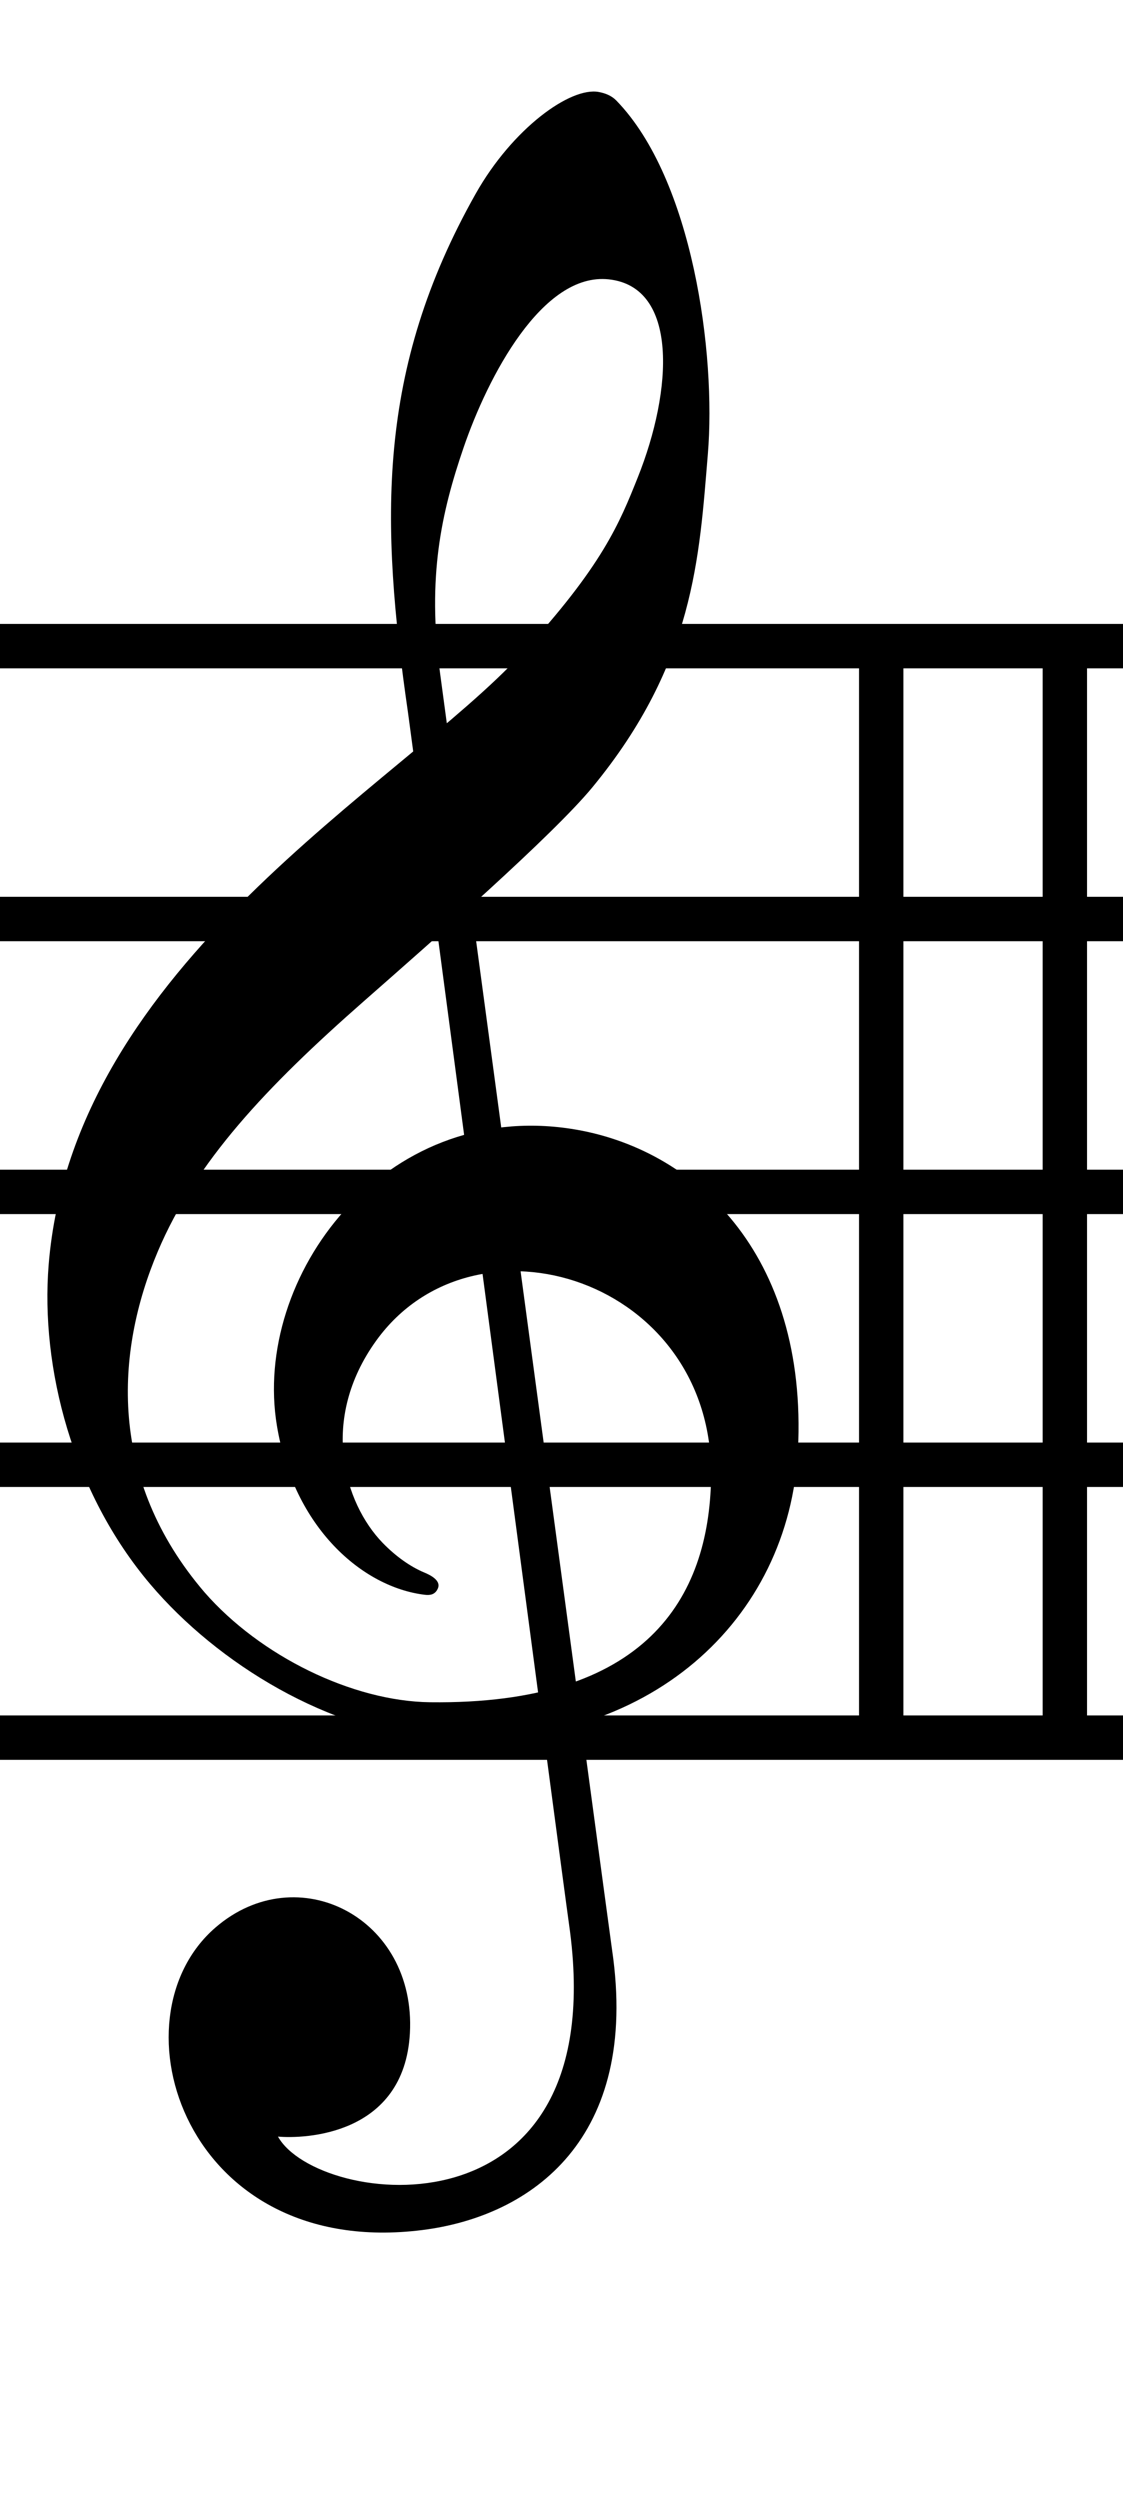 <?xml version="1.0" encoding="UTF-8" standalone="no"?>
<!-- Created with Inkscape (http://www.inkscape.org/) -->

<svg
   xmlns:dc="http://purl.org/dc/elements/1.1/"
   xmlns:cc="http://creativecommons.org/ns#"
   xmlns:rdf="http://www.w3.org/1999/02/22-rdf-syntax-ns#"
   xmlns:svg="http://www.w3.org/2000/svg"
   xmlns="http://www.w3.org/2000/svg"
   xmlns:sodipodi="http://sodipodi.sourceforge.net/DTD/sodipodi-0.dtd"
   xmlns:inkscape="http://www.inkscape.org/namespaces/inkscape"
   width="49mm"
   height="109mm"
   viewBox="0 0 49 109"
   version="1.1"
   id="svg8"
   inkscape:version="0.92.5 (2060ec1f9f, 2020-04-08)"
   sodipodi:docname="cleff.svg">
  <defs
     id="defs2" />
  <sodipodi:namedview
     id="base"
     pagecolor="#ffffff"
     bordercolor="#666666"
     borderopacity="1.0"
     inkscape:pageopacity="0.0"
     inkscape:pageshadow="2"
     inkscape:zoom="0.98994949"
     inkscape:cx="419.41127"
     inkscape:cy="352.28359"
     inkscape:document-units="mm"
     inkscape:current-layer="g18"
     showgrid="false"
     inkscape:window-width="1920"
     inkscape:window-height="1017"
     inkscape:window-x="-8"
     inkscape:window-y="-8"
     inkscape:window-maximized="1">
    <inkscape:grid
       type="xygrid"
       id="grid89" />
  </sodipodi:namedview>
  <g
     inkscape:label="Layer 1"
     inkscape:groupmode="layer"
     id="layer1"
     transform="translate(0,-188)">
    <g
       id="g39"
       transform="matrix(0.282,0,0,0.282,-7.794,32.538)">
      <path
         id="path14"
         d="m 95.68,820.137 c -17.015,-0.989 -34.387,-11.661 -44.776,-23.91 -12.046,-14.202 -17.012,-33.51 -15.74,-49.367 3.737,-46.591 54.404,-74.128 73.159,-94.48 12.554,-13.622 15.186,-20.263 17.99,-27.269 5.429,-13.562 6.303,-29.451 -4.46,-30.637 -10.276,-1.133 -18.73,15.027 -22.506,26.072 -3.396,9.934 -5.652,19.9 -3.61,34.871 0.918,6.726 26.187,194.47 26.613,197.38 4.256,29.083 -12.376,41.117 -29.355,43.258 -36.664,4.622 -48.428,-32.637 -31.996,-46.787 12.651,-10.895 31.056,-1.542 30.061,16.37 -0.88,15.865 -16.437,16.332 -20.411,15.97 6.102,10.943 52.103,16.661 45.039,-32.781 -0.993,-6.948 -24.343,-183.38 -24.915,-187.33 -4.284,-29.556 -4.936,-52.951 10.463,-80.253 5.685,-10.078 14.67,-16.585 19.08,-15.733 0.969,0.187 1.935,0.543 2.702,1.334 11.813,12.171 15.436,39.162 14.142,54.667 -1.325,15.876 -2.064,32.31 -17.849,51.476 -6.109,7.417 -24.751,23.756 -35.439,33.143 -15.018,13.189 -25.911,24.708 -31.804,38.605 -6.623,15.618 -7.745,35.279 7.215,52.723 8.605,9.856 22.884,16.85 34.9,16.999 33.412,0.415 43.169,-16.055 43.481,-34.707 0.513,-30.712 -36.564,-42.324 -51.808,-21.207 -8.839,12.245 -4.954,25.133 0.982,31.264 2.038,2.104 4.314,3.707 6.467,4.601 0.78,0.324 2.616,1.177 2.095,2.427 -0.433,1.04 -1.275,1.098 -2.042,1.006 -9.613,-1.153 -20.257,-10.341 -22.875,-26.146 -3.814,-23.036 16.514,-50.361 45.531,-45.892 18.997,2.926 36.635,19.272 35.088,49.71 -1.326,26.087 -22.953,46.507 -55.424,44.62 z"
         inkscape:connector-curvature="0" />
      <g
         id="g18"
         transform="matrix(-1.349,0,0,-1.349,848.262,1450.997)"
         style="stroke-width:2.294">
        <path
           id="path16"
           d="m 426.488,512.562 c -8.123,-7.298 -3.679,-19.186 9.73,-26.025 4.473,-2.282 7.772,-3.269 13.673,-3.095 3.579,0.092 5.91,2.155 5.91,2.155 0,-26.246 -0.099,-75.999 -0.099,-100.524 1.454,0.009 4.17,-0.009 6.206,-0.009 l 0.069,35.535 c 0,0 -0.127,52.874 -0.127,72.92 0,3.452 -3.127,9.304 -4.889,11.409 -8.034,9.596 -23.454,13.941 -30.472,7.635 z"
           inkscape:connector-curvature="0"
           style="stroke-width:2.294"
           sodipodi:nodetypes="cccccccsccc" />
      </g>
      <rect
         style="opacity:1;vector-effect:none;fill:#000000;fill-opacity:1;stroke:none;stroke-width:0.354;stroke-linecap:round;stroke-linejoin:miter;stroke-miterlimit:4;stroke-dasharray:none;stroke-dashoffset:0;stroke-opacity:0.995"
         id="rect41"
         width="637.35"
         height="6.866"
         x="23.162"
         y="647.745" />
      <rect
         style="opacity:1;vector-effect:none;fill:#000000;fill-opacity:1;stroke:none;stroke-width:0.354;stroke-linecap:round;stroke-linejoin:miter;stroke-miterlimit:4;stroke-dasharray:none;stroke-dashoffset:0;stroke-opacity:0.995"
         id="rect41-1"
         width="637.35"
         height="6.866"
         x="23.162"
         y="689.933" />
      <rect
         style="opacity:1;vector-effect:none;fill:#000000;fill-opacity:1;stroke:none;stroke-width:0.354;stroke-linecap:round;stroke-linejoin:miter;stroke-miterlimit:4;stroke-dasharray:none;stroke-dashoffset:0;stroke-opacity:0.995"
         id="rect41-2"
         width="637.35"
         height="6.866"
         x="23.162"
         y="732.12" />
      <rect
         style="opacity:1;vector-effect:none;fill:#000000;fill-opacity:1;stroke:none;stroke-width:0.354;stroke-linecap:round;stroke-linejoin:miter;stroke-miterlimit:4;stroke-dasharray:none;stroke-dashoffset:0;stroke-opacity:0.995"
         id="rect41-7"
         width="637.35"
         height="6.866"
         x="23.162"
         y="774.308" />
      <rect
         style="opacity:1;vector-effect:none;fill:#000000;fill-opacity:1;stroke:none;stroke-width:0.354;stroke-linecap:round;stroke-linejoin:miter;stroke-miterlimit:4;stroke-dasharray:none;stroke-dashoffset:0;stroke-opacity:0.995"
         id="rect41-1-4"
         width="637.35"
         height="6.866"
         x="23.162"
         y="816.496" />
      <rect
         style="opacity:1;vector-effect:none;fill:#000000;fill-opacity:1;stroke:none;stroke-width:0.354;stroke-linecap:round;stroke-linejoin:miter;stroke-miterlimit:4;stroke-dasharray:none;stroke-dashoffset:0;stroke-opacity:0.995"
         id="rect41-4"
         width="170.465"
         height="6.866"
         x="650.606"
         y="-167.421"
         transform="rotate(90)" />
      <rect
         style="opacity:1;vector-effect:none;fill:#000000;fill-opacity:1;stroke:none;stroke-width:0.354;stroke-linecap:round;stroke-linejoin:miter;stroke-miterlimit:4;stroke-dasharray:none;stroke-dashoffset:0;stroke-opacity:0.995"
         id="rect41-4-0"
         width="170.465"
         height="6.866"
         x="650.606"
         y="-195.832"
         transform="rotate(90)" />
    </g>
  </g>
</svg>
